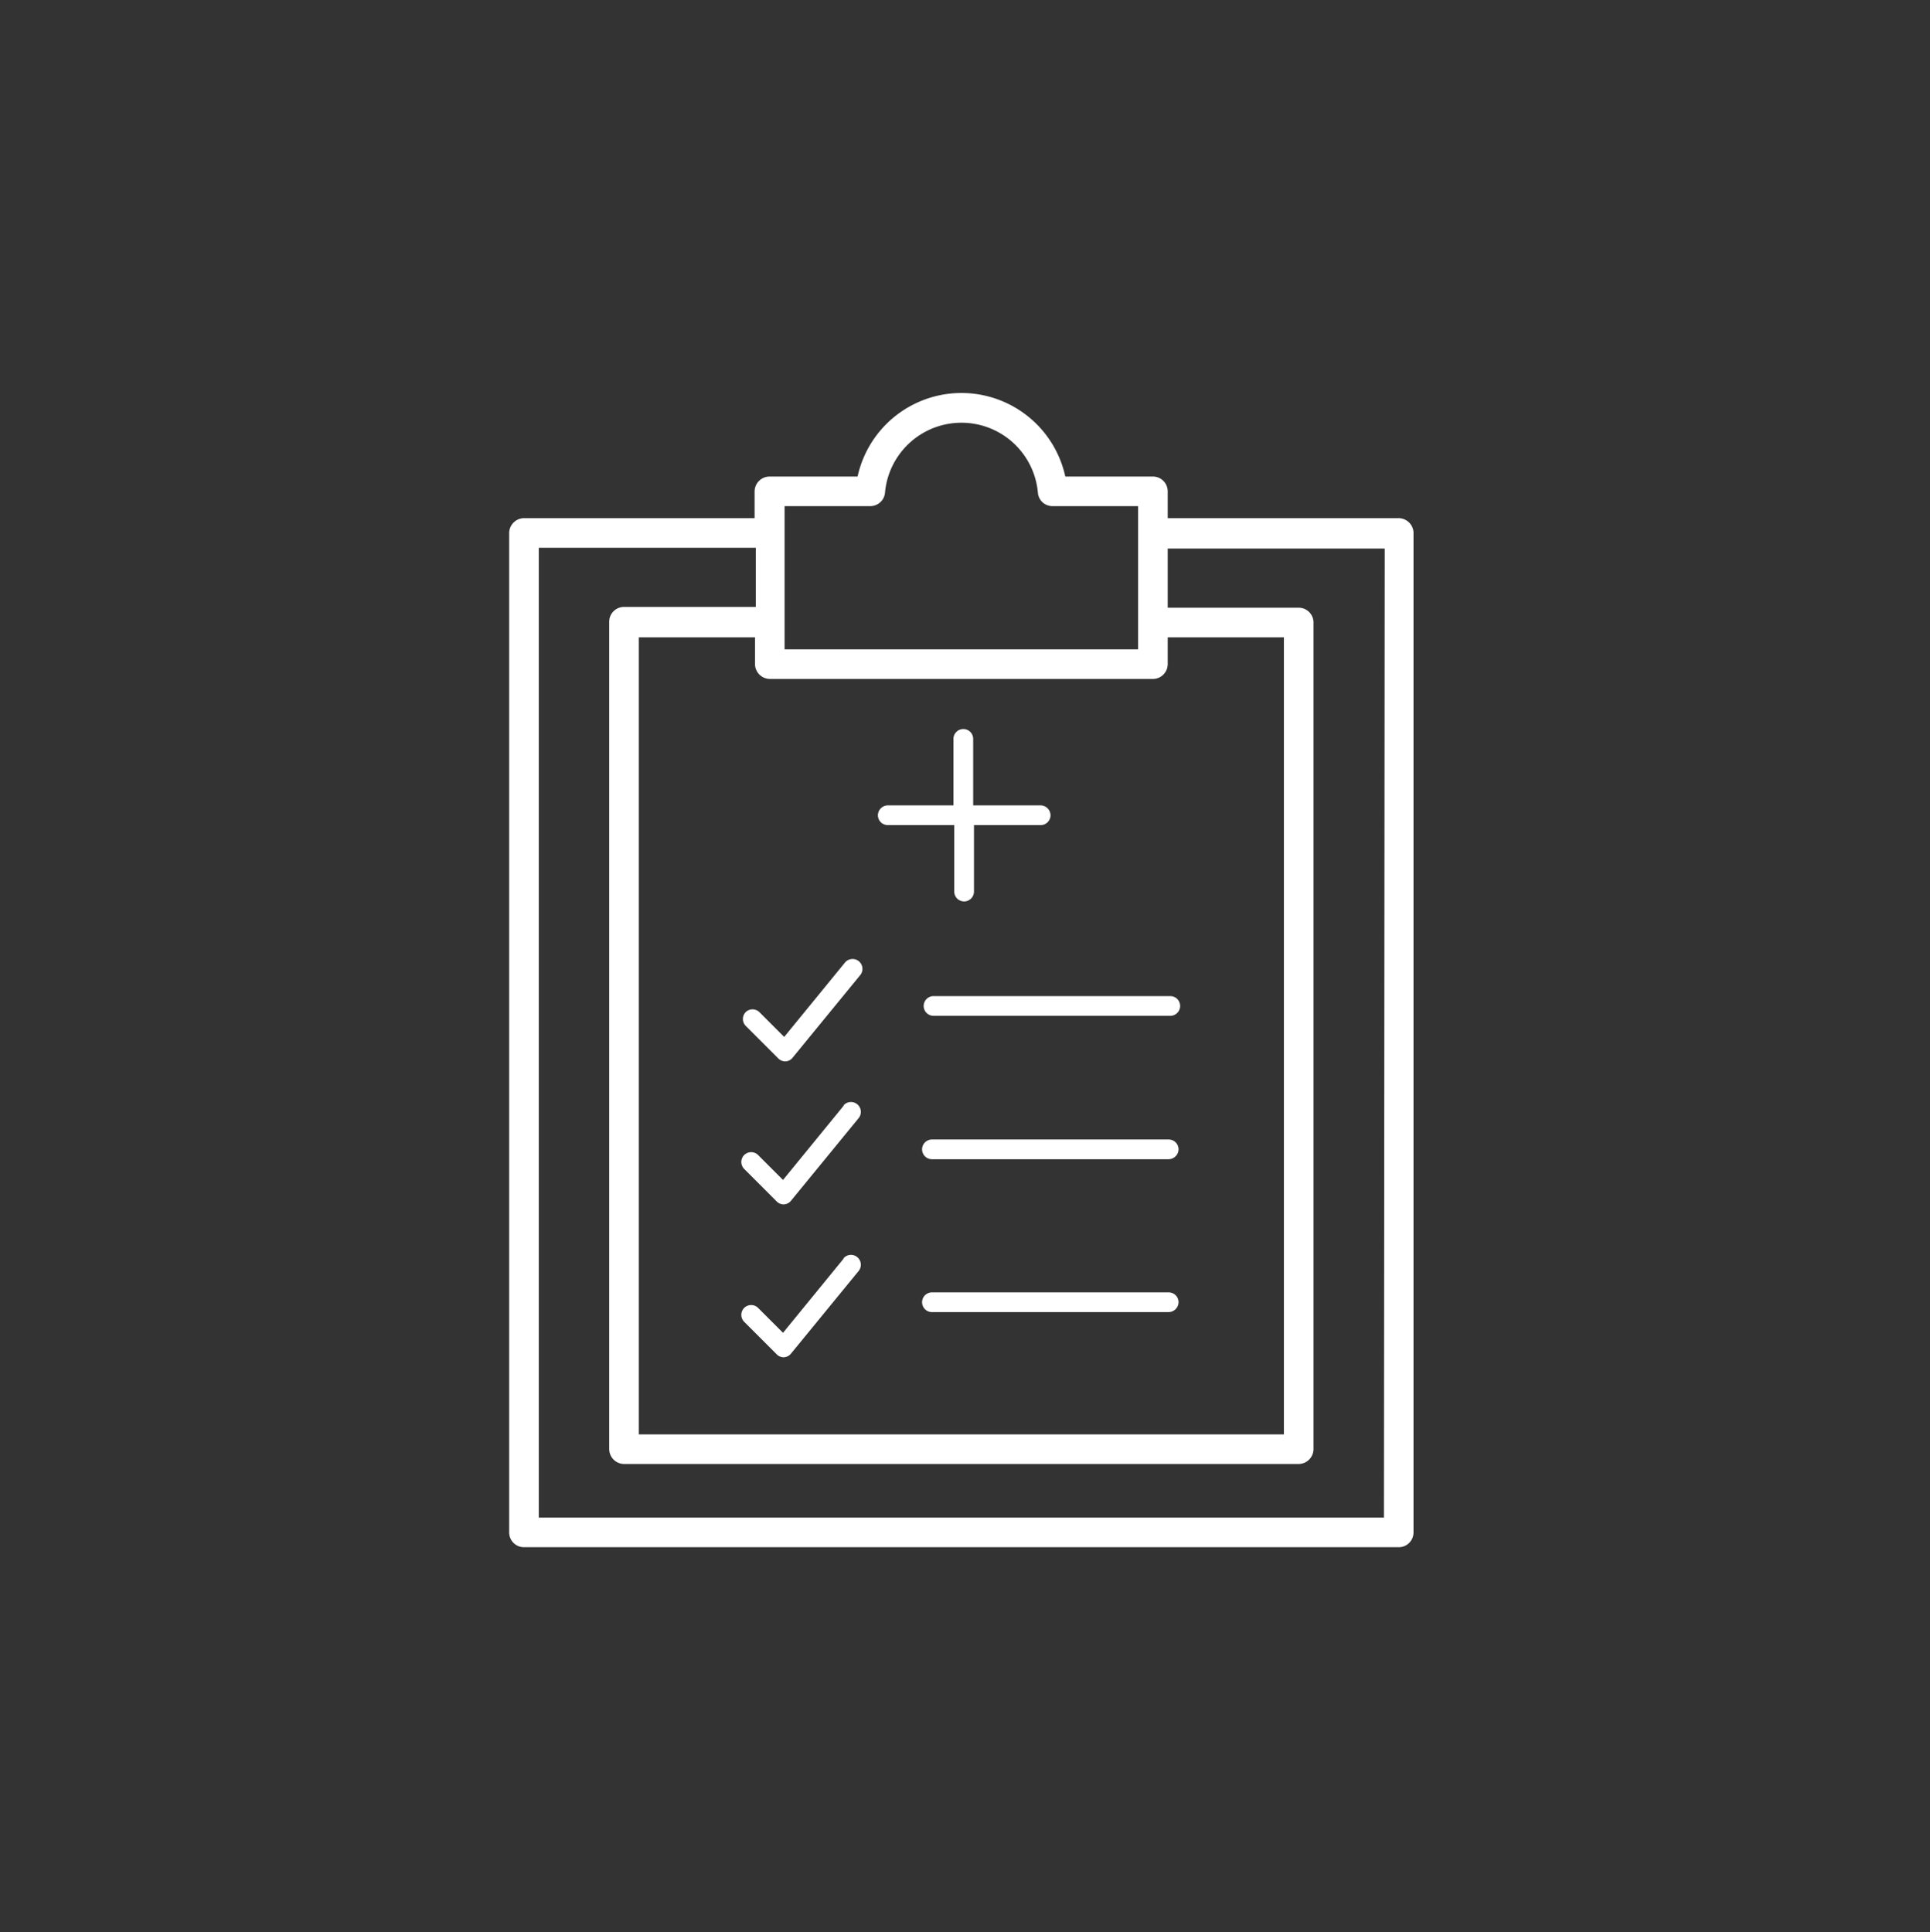 <svg xmlns="http://www.w3.org/2000/svg" viewBox="0 0 97.83 97.96"><rect x="0" y="0" width="97.83" height="97.96" fill="#333333" stroke="none"/><defs><style>.cls-1{fill:#fff;}</style></defs><title>completed_circle</title><g id="Content"><path class="cls-1" d="M70.9,26.27H59.19V24.91a.75.75,0,0,0-.75-.75H54a5.39,5.39,0,0,0-10.53,0H39a.76.76,0,0,0-.75.75v1.36H26.56a.76.76,0,0,0-.75.75V77.69a.75.75,0,0,0,.75.75H70.9a.75.75,0,0,0,.75-.75V27A.76.76,0,0,0,70.9,26.27Zm-31.13-.61h4.34a.75.75,0,0,0,.75-.68,3.89,3.89,0,0,1,7.75,0,.74.74,0,0,0,.74.68h4.34v7.26H39.77Zm18.67,8.76a.75.75,0,0,0,.75-.75V32.31h5.89V72.72H32.38V32.31h5.89v1.36a.76.76,0,0,0,.75.75ZM70.15,76.94H27.31V27.77h11v3H31.63a.75.75,0,0,0-.75.75V73.47a.76.76,0,0,0,.75.75h34.2a.76.76,0,0,0,.75-.75V31.56a.75.75,0,0,0-.75-.75H59.19v-3h11Z"/><path class="cls-1" d="M45,41.83h3.37V45.2a.5.5,0,0,0,.5.5.5.5,0,0,0,.5-.5V41.83h3.38a.5.5,0,0,0,.5-.5.51.51,0,0,0-.5-.5H49.33V37.46a.5.5,0,0,0-.5-.5.5.5,0,0,0-.5.5v3.37H45a.51.51,0,0,0-.5.5A.5.5,0,0,0,45,41.83Z"/><path class="cls-1" d="M59.24,65.52h-12a.5.5,0,0,0-.5.5.5.5,0,0,0,.5.5h12a.51.51,0,0,0,.5-.5A.5.5,0,0,0,59.24,65.52Z"/><path class="cls-1" d="M59.24,57.77h-12a.5.5,0,0,0-.5.5.5.5,0,0,0,.5.5h12a.51.51,0,0,0,.5-.5A.5.5,0,0,0,59.24,57.77Z"/><path class="cls-1" d="M46.82,51a.5.5,0,0,0,.5.5h12a.5.5,0,0,0,.5-.5.5.5,0,0,0-.5-.5h-12A.5.5,0,0,0,46.82,51Z"/><path class="cls-1" d="M42.77,63.8l-3.08,3.77-1.26-1.26a.5.5,0,0,0-.71,0,.5.5,0,0,0,0,.7l1.65,1.65a.49.49,0,0,0,.36.15h0a.5.5,0,0,0,.36-.18l3.43-4.19a.5.5,0,1,0-.77-.64Z"/><path class="cls-1" d="M42.77,56.05l-3.08,3.77-1.26-1.26a.5.5,0,0,0-.71,0,.5.5,0,0,0,0,.7l1.65,1.65a.49.49,0,0,0,.36.15h0a.5.5,0,0,0,.36-.18l3.43-4.19a.5.5,0,1,0-.77-.64Z"/><path class="cls-1" d="M37.8,51.31a.5.5,0,0,0,0,.7l1.65,1.65a.51.51,0,0,0,.36.15h0a.49.49,0,0,0,.36-.18l3.43-4.19a.5.5,0,0,0-.07-.71.5.5,0,0,0-.7.07l-3.08,3.77-1.26-1.26A.5.5,0,0,0,37.8,51.31Z"/></g></svg>